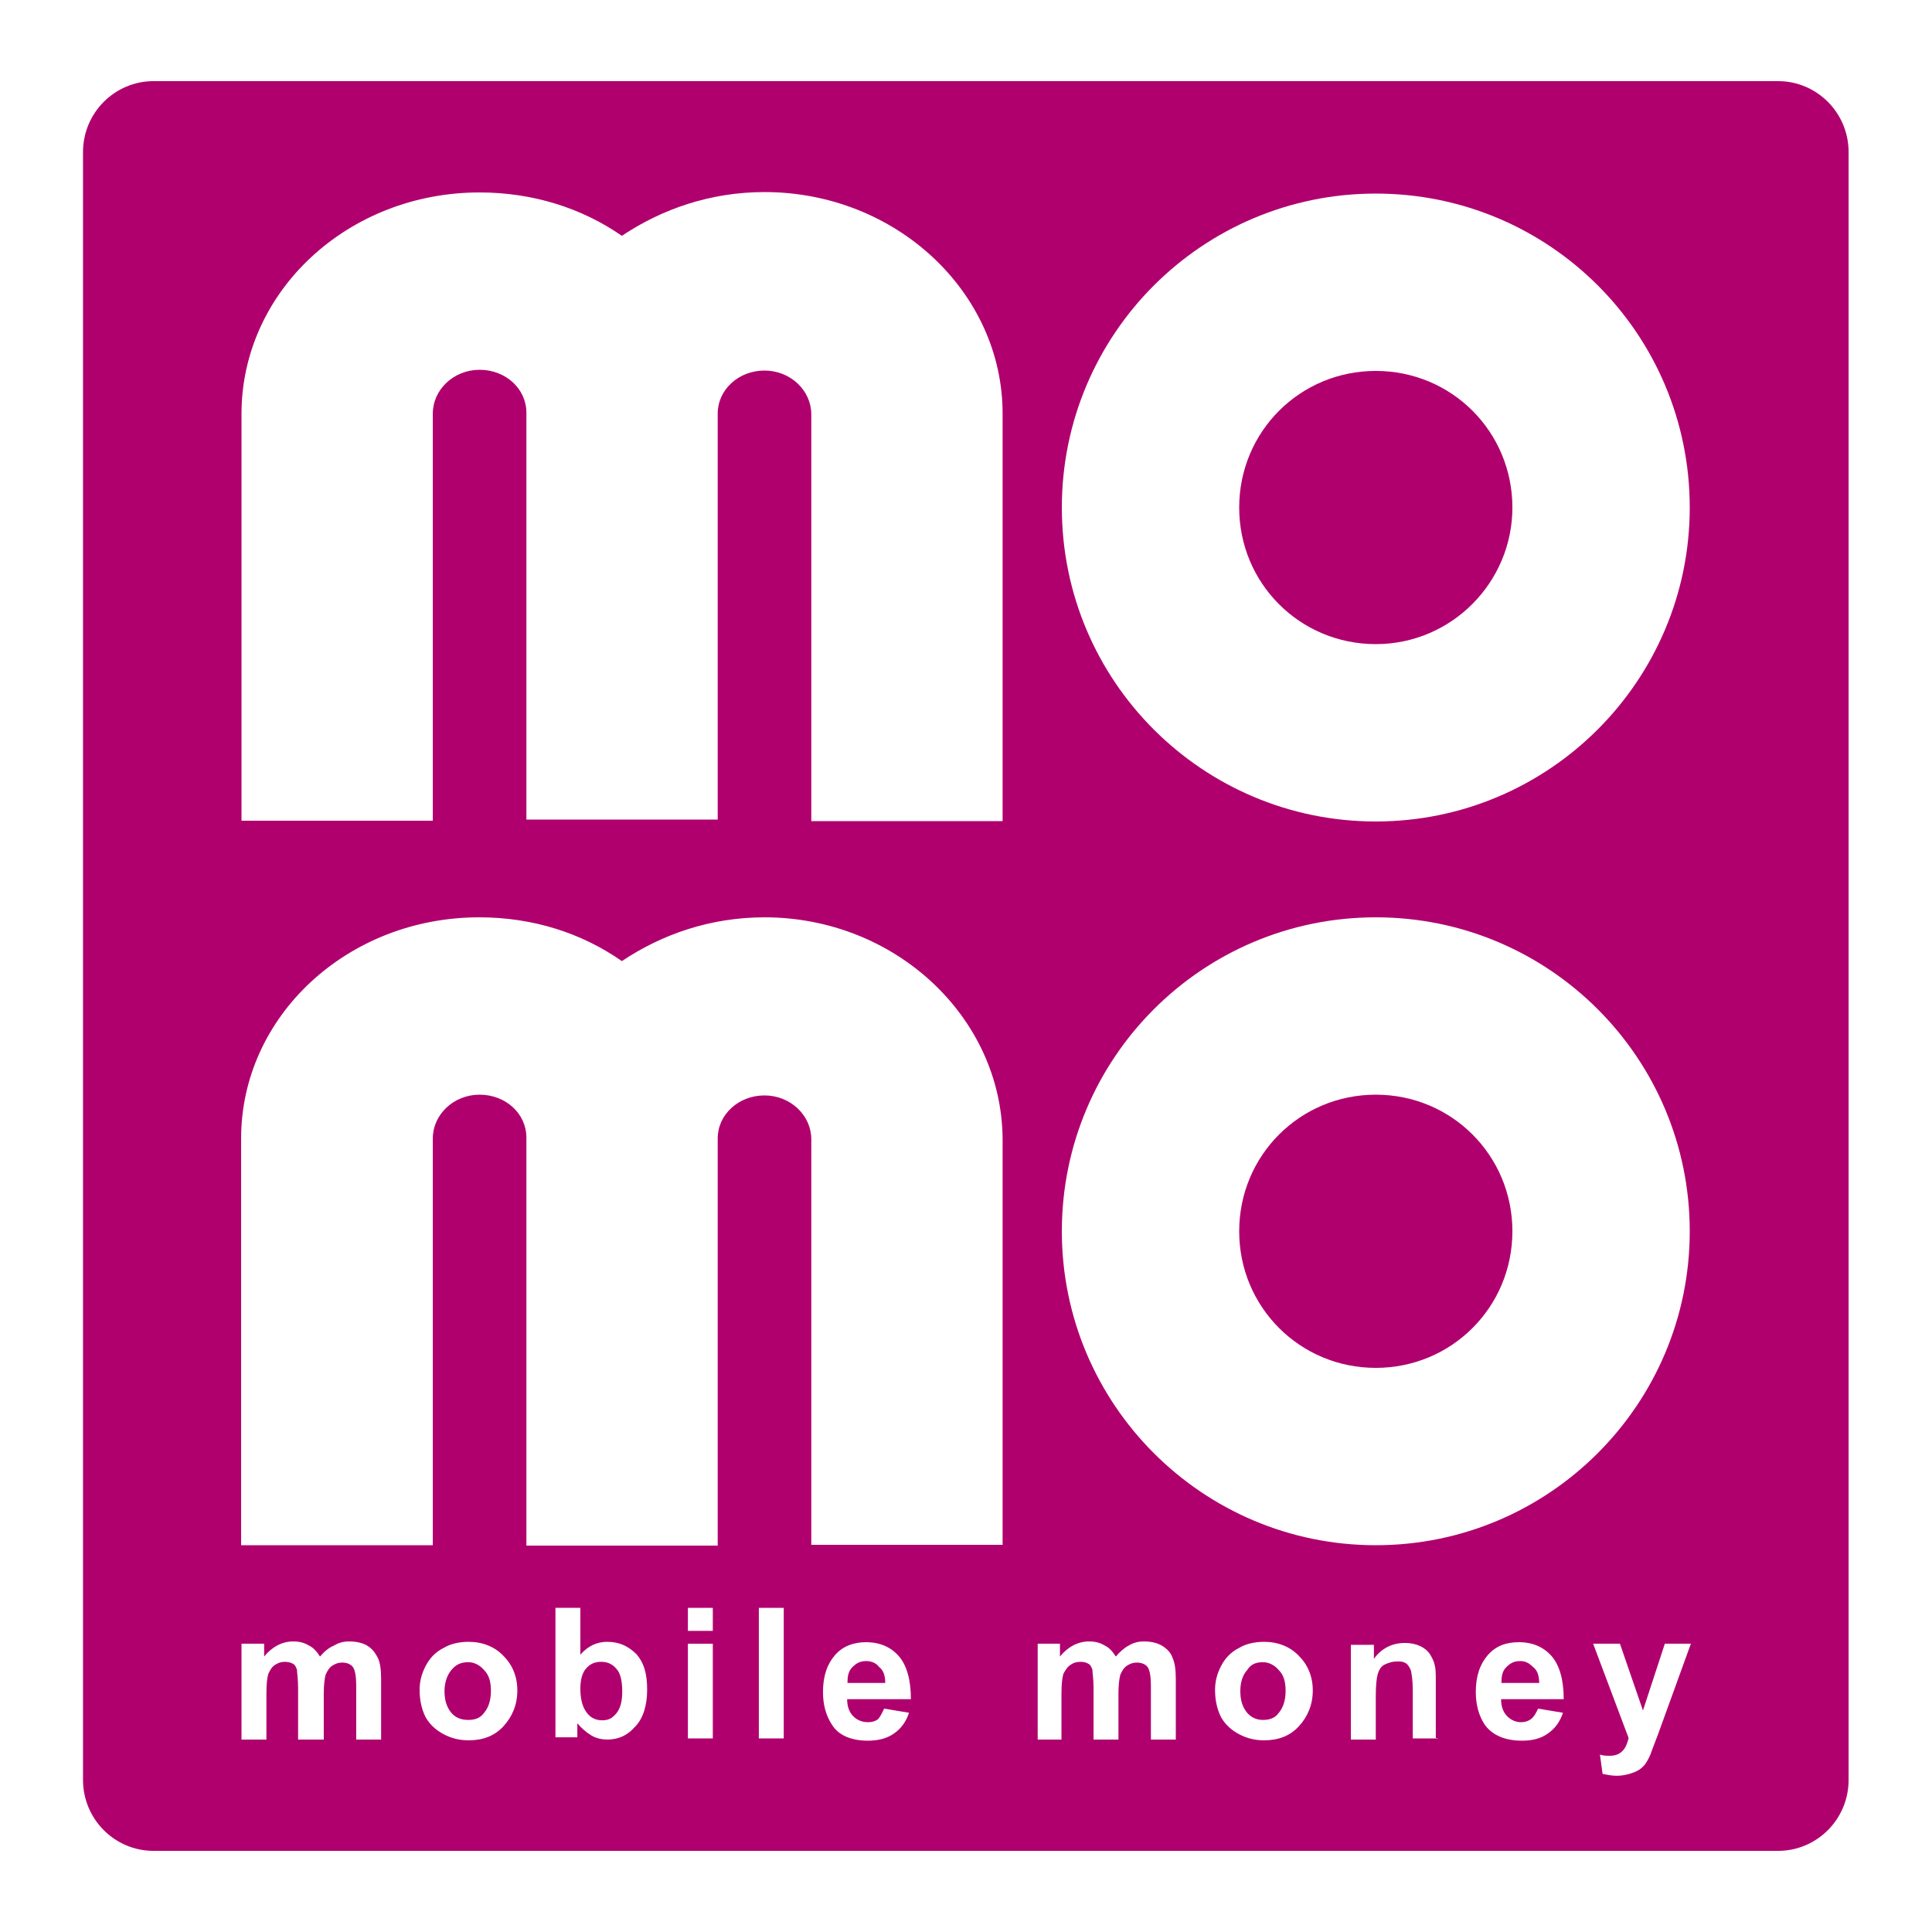 <?xml version="1.0" encoding="utf-8"?>
<!-- Generator: Adobe Illustrator 23.0.0, SVG Export Plug-In . SVG Version: 6.00 Build 0)  -->
<svg version="1.1" id="Layer_1" xmlns="http://www.w3.org/2000/svg" xmlns:xlink="http://www.w3.org/1999/xlink" x="0px" y="0px"
	 viewBox="0 0 512 512" style="enable-background:new 0 0 512 512;" xml:space="preserve">
<style type="text/css">
	.st0{fill:#FFFFFF;}
	.st1{fill:none;}
	.st2{fill:#B0006E;}
</style>
<rect class="st0" width="512" height="512"/>
<rect class="st1" width="512" height="512"/>
<path class="st2" d="M40.7,21.5h430.5c10.3,0,18.7,8.4,18.7,18.8v431.4c0,10.4-8.4,18.8-18.7,18.8H40.7c-10.3,0-18.7-8.4-18.7-18.8
	V40.3C22,29.9,30.4,21.5,40.7,21.5z"/>
<path class="st0" d="M63.9,435.6H70v3.4c2.1-2.6,4.8-4,7.7-4c1.6,0,2.9,0.3,4.2,1.1c1.1,0.5,2.1,1.6,2.9,2.9
	c1.1-1.3,2.4-2.4,3.7-2.9c1.3-0.8,2.6-1.1,4-1.1c1.8,0,3.4,0.3,4.8,1.1c1.3,0.8,2.1,1.8,2.9,3.4c0.5,1.1,0.8,2.9,0.8,5.3V461h-6.6
	v-14.3c0-2.4-0.3-4-0.8-4.8c-0.5-0.8-1.6-1.3-2.9-1.3c-1.1,0-1.8,0.3-2.6,0.8c-0.8,0.5-1.3,1.3-1.8,2.4c-0.3,1.1-0.5,2.9-0.5,5V461
	H79v-13.7c0-2.4-0.3-4-0.3-4.8c-0.3-0.8-0.5-1.3-1.1-1.6c-0.5-0.3-1.3-0.5-2.1-0.5c-1.1,0-1.8,0.3-2.6,0.8c-0.8,0.5-1.3,1.3-1.8,2.4
	c-0.3,1.1-0.5,2.6-0.5,5.3V461h-6.6V435.6L63.9,435.6z"/>
<path class="st0" d="M111.2,447.8c0-2.1,0.5-4.2,1.6-6.3c1.1-2.1,2.6-3.7,4.8-4.8c1.8-1.1,4.2-1.6,6.6-1.6c3.7,0,6.9,1.3,9.2,3.7
	c2.4,2.4,3.7,5.5,3.7,9.2c0,3.7-1.3,6.9-3.7,9.5c-2.4,2.6-5.5,3.7-9.2,3.7c-2.4,0-4.5-0.5-6.6-1.6c-2.1-1.1-3.7-2.6-4.8-4.5
	C111.8,453.1,111.2,450.7,111.2,447.8z M117.8,448.1c0,2.4,0.5,4.2,1.8,5.8c1.1,1.3,2.6,1.9,4.5,1.9c1.8,0,3.2-0.5,4.2-1.9
	c1.1-1.3,1.8-3.2,1.8-5.8c0-2.4-0.5-4.2-1.8-5.5c-1.1-1.3-2.6-2.1-4.2-2.1c-1.8,0-3.2,0.5-4.5,2.1
	C118.6,443.8,117.8,445.7,117.8,448.1z"/>
<path class="st0" d="M147.2,460.7v-34.6h6.6v12.4c2.1-2.4,4.5-3.4,7.1-3.4c3.2,0,5.5,1.1,7.7,3.2c2.1,2.4,2.9,5.3,2.9,9.5
	c0,4.2-1.1,7.7-3.2,9.8c-2.1,2.4-4.5,3.4-7.4,3.4c-1.3,0-2.9-0.3-4.2-1.1c-1.3-0.8-2.6-1.9-3.7-3.2v3.7h-5.8V460.7z M153.8,447.5
	c0,2.6,0.5,4.5,1.3,5.8c1.1,1.8,2.6,2.6,4.5,2.6c1.6,0,2.6-0.5,3.7-1.8c1.1-1.3,1.6-3.2,1.6-5.8c0-2.9-0.5-5-1.6-6.1
	c-1.1-1.3-2.4-1.8-4-1.8c-1.6,0-2.9,0.5-4,1.8C154.3,443.3,153.8,445.2,153.8,447.5z"/>
<path class="st0" d="M182.3,426.1h6.6v6.1h-6.6V426.1z M182.3,435.6h6.6v25.1h-6.6V435.6z"/>
<path class="st0" d="M207.7,426.1h-6.6v34.6h6.6V426.1z"/>
<path class="st0" d="M234.3,452.8l6.6,1.1c-0.8,2.4-2.1,4.2-4,5.5c-1.8,1.3-4.2,1.9-6.9,1.9c-4.2,0-7.7-1.3-9.5-4.2
	c-1.6-2.4-2.4-5.3-2.4-8.7c0-4.2,1.1-7.4,3.2-9.8c2.1-2.4,5-3.4,8.2-3.4c3.7,0,6.6,1.3,8.7,3.7c2.1,2.4,3.2,6.3,3.2,11.4h-16.9
	c0,1.8,0.5,3.4,1.6,4.5c1.1,1.1,2.4,1.6,4,1.6c1.1,0,1.9-0.3,2.6-0.8C233.3,454.9,233.8,453.9,234.3,452.8z M234.6,446
	c0-1.9-0.5-3.4-1.6-4.2c-0.8-1.1-2.1-1.6-3.4-1.6c-1.6,0-2.6,0.5-3.7,1.6c-1.1,1.1-1.3,2.4-1.3,4.2H234.6z"/>
<path class="st0" d="M274.8,435.6h6.1v3.4c2.1-2.6,4.8-4,7.7-4c1.6,0,2.9,0.3,4.2,1.1c1.1,0.5,2.1,1.6,2.9,2.9
	c1.1-1.3,2.4-2.4,3.4-2.9c1.3-0.8,2.6-1.1,4-1.1c1.8,0,3.4,0.3,4.8,1.1c1.3,0.8,2.4,1.8,2.9,3.4c0.5,1.1,0.8,2.9,0.8,5.3V461h-6.6
	v-14.3c0-2.4-0.3-4-0.8-4.8c-0.5-0.8-1.6-1.3-2.9-1.3c-1.1,0-1.8,0.3-2.6,0.8c-0.8,0.5-1.3,1.3-1.8,2.4c-0.3,1.1-0.5,2.9-0.5,5V461
	h-6.6v-13.7c0-2.4-0.3-4-0.3-4.8c-0.3-0.8-0.5-1.3-1.1-1.6c-0.5-0.3-1.1-0.5-2.1-0.5c-1.1,0-1.9,0.3-2.6,0.8
	c-0.8,0.5-1.3,1.3-1.9,2.4c-0.3,1.1-0.5,2.6-0.5,5.3V461h-6.3V435.6z"/>
<path class="st0" d="M322,447.8c0-2.1,0.5-4.2,1.6-6.3c1.1-2.1,2.6-3.7,4.8-4.8c1.8-1.1,4.2-1.6,6.6-1.6c3.7,0,6.9,1.3,9.2,3.7
	c2.4,2.4,3.7,5.5,3.7,9.2c0,3.7-1.3,6.9-3.7,9.5c-2.4,2.6-5.5,3.7-9.2,3.7c-2.4,0-4.5-0.5-6.6-1.6c-2.1-1.1-3.7-2.6-4.8-4.5
	C322.6,453.1,322,450.7,322,447.8z M328.7,448.1c0,2.4,0.5,4.2,1.8,5.8c1.1,1.3,2.6,1.9,4.2,1.9c1.8,0,3.2-0.5,4.2-1.9
	c1.1-1.3,1.8-3.2,1.8-5.8c0-2.4-0.5-4.2-1.8-5.5c-1.1-1.3-2.6-2.1-4.2-2.1c-1.8,0-3.2,0.5-4.2,2.1
	C329.4,443.8,328.7,445.7,328.7,448.1z"/>
<path class="st0" d="M381,460.7h-6.6v-12.7c0-2.6-0.3-4.5-0.5-5.3c-0.3-0.8-0.8-1.6-1.3-1.9c-0.8-0.5-1.3-0.5-2.4-0.5
	c-1.1,0-2.1,0.3-3.2,0.8c-1.1,0.5-1.6,1.6-1.9,2.6c-0.3,1.1-0.5,2.9-0.5,5.8V461H358v-25.1h6.1v3.7c2.1-2.9,5-4.2,8.2-4.2
	c1.6,0,2.9,0.3,4,0.8c1.1,0.5,2.1,1.3,2.6,2.1c0.5,0.8,1.1,1.9,1.3,2.9c0.3,1.1,0.3,2.4,0.3,4.5v15.1H381z"/>
<path class="st0" d="M407.6,452.8l6.6,1.1c-0.8,2.4-2.1,4.2-4,5.5c-1.8,1.3-4,1.9-6.9,1.9c-4.2,0-7.7-1.3-9.8-4.2
	c-1.6-2.4-2.4-5.3-2.4-8.7c0-4.2,1.1-7.4,3.2-9.8c2.1-2.4,4.8-3.4,8.2-3.4c3.7,0,6.6,1.3,8.7,3.7c2.1,2.4,3.2,6.3,3.2,11.4h-16.6
	c0,1.8,0.5,3.4,1.6,4.5c1.1,1.1,2.4,1.6,3.7,1.6c1.1,0,1.9-0.3,2.6-0.8C406.6,454.9,407.1,453.9,407.6,452.8z M407.9,446
	c0-1.9-0.5-3.4-1.6-4.2c-1.1-1.1-2.1-1.6-3.4-1.6c-1.6,0-2.6,0.5-3.7,1.6c-1.1,1.1-1.3,2.4-1.3,4.2H407.9z"/>
<path class="st0" d="M422.2,435.6h7.1l6.1,17.7l5.8-17.7h6.9l-8.7,24l-1.6,4.2c-0.5,1.6-1.1,2.6-1.6,3.4c-0.5,0.8-1.1,1.3-1.8,1.8
	c-0.8,0.5-1.6,0.8-2.6,1.1c-1.1,0.3-2.1,0.5-3.4,0.5c-1.3,0-2.6-0.3-3.7-0.5L424,465c1.1,0.3,1.8,0.3,2.6,0.3c1.6,0,2.6-0.5,3.4-1.3
	c0.8-0.8,1.3-2.1,1.6-3.4L422.2,435.6z"/>
<path class="st0" d="M364.6,51.3c-46,0-83.2,37.3-83.2,83.2c0,46,37.3,83.2,83.2,83.2s83.2-37.3,83.2-83.2
	C447.8,88.5,410.6,51.3,364.6,51.3z M364.6,170.7c-20.1,0-36.2-16.1-36.2-36.2c0-20.1,16.1-36.2,36.2-36.2
	c20.1,0,36.2,16.1,36.2,36.2C400.8,154.3,384.7,170.7,364.6,170.7z"/>
<path class="st0" d="M114.7,217.4V109.6c0-6.3,5.5-11.6,12.4-11.6c6.9,0,12.4,5,12.4,11.4v107.8h50.7V109.6
	c0-6.3,5.5-11.4,12.4-11.4c6.9,0,12.4,5.3,12.4,11.6v107.8h50.7V109.6c0-32.2-28.3-58.7-63.1-58.7c-14.3,0-27.2,4.5-37.8,11.6
	C154.3,55.2,141.3,51,127.1,51c-34.9,0-63.1,26.2-63.1,58.7v107.8H114.7z"/>
<path class="st0" d="M364.6,243.1c-46,0-83.2,37.3-83.2,83.2s37.3,83.2,83.2,83.2s83.2-37.3,83.2-83.2S410.6,243.1,364.6,243.1z
	 M364.6,362.5c-20.1,0-36.2-16.1-36.2-36.2c0-20.1,16.1-36.2,36.2-36.2c20.1,0,36.2,16.1,36.2,36.2
	C400.8,346.4,384.7,362.5,364.6,362.5z"/>
<path class="st0" d="M114.7,409.5V301.7c0-6.3,5.5-11.6,12.4-11.6c6.9,0,12.4,5,12.4,11.4v108.1h50.7V301.7
	c0-6.3,5.5-11.4,12.4-11.4c6.9,0,12.4,5.3,12.4,11.6v107.5h50.7V301.7c-0.3-32.2-28.5-58.6-63.1-58.6c-14.3,0-27.2,4.5-37.8,11.6
	c-10.6-7.4-23.5-11.6-37.8-11.6c-34.9,0-63.1,26.2-63.1,58.6v107.8H114.7z"/>
</svg>
